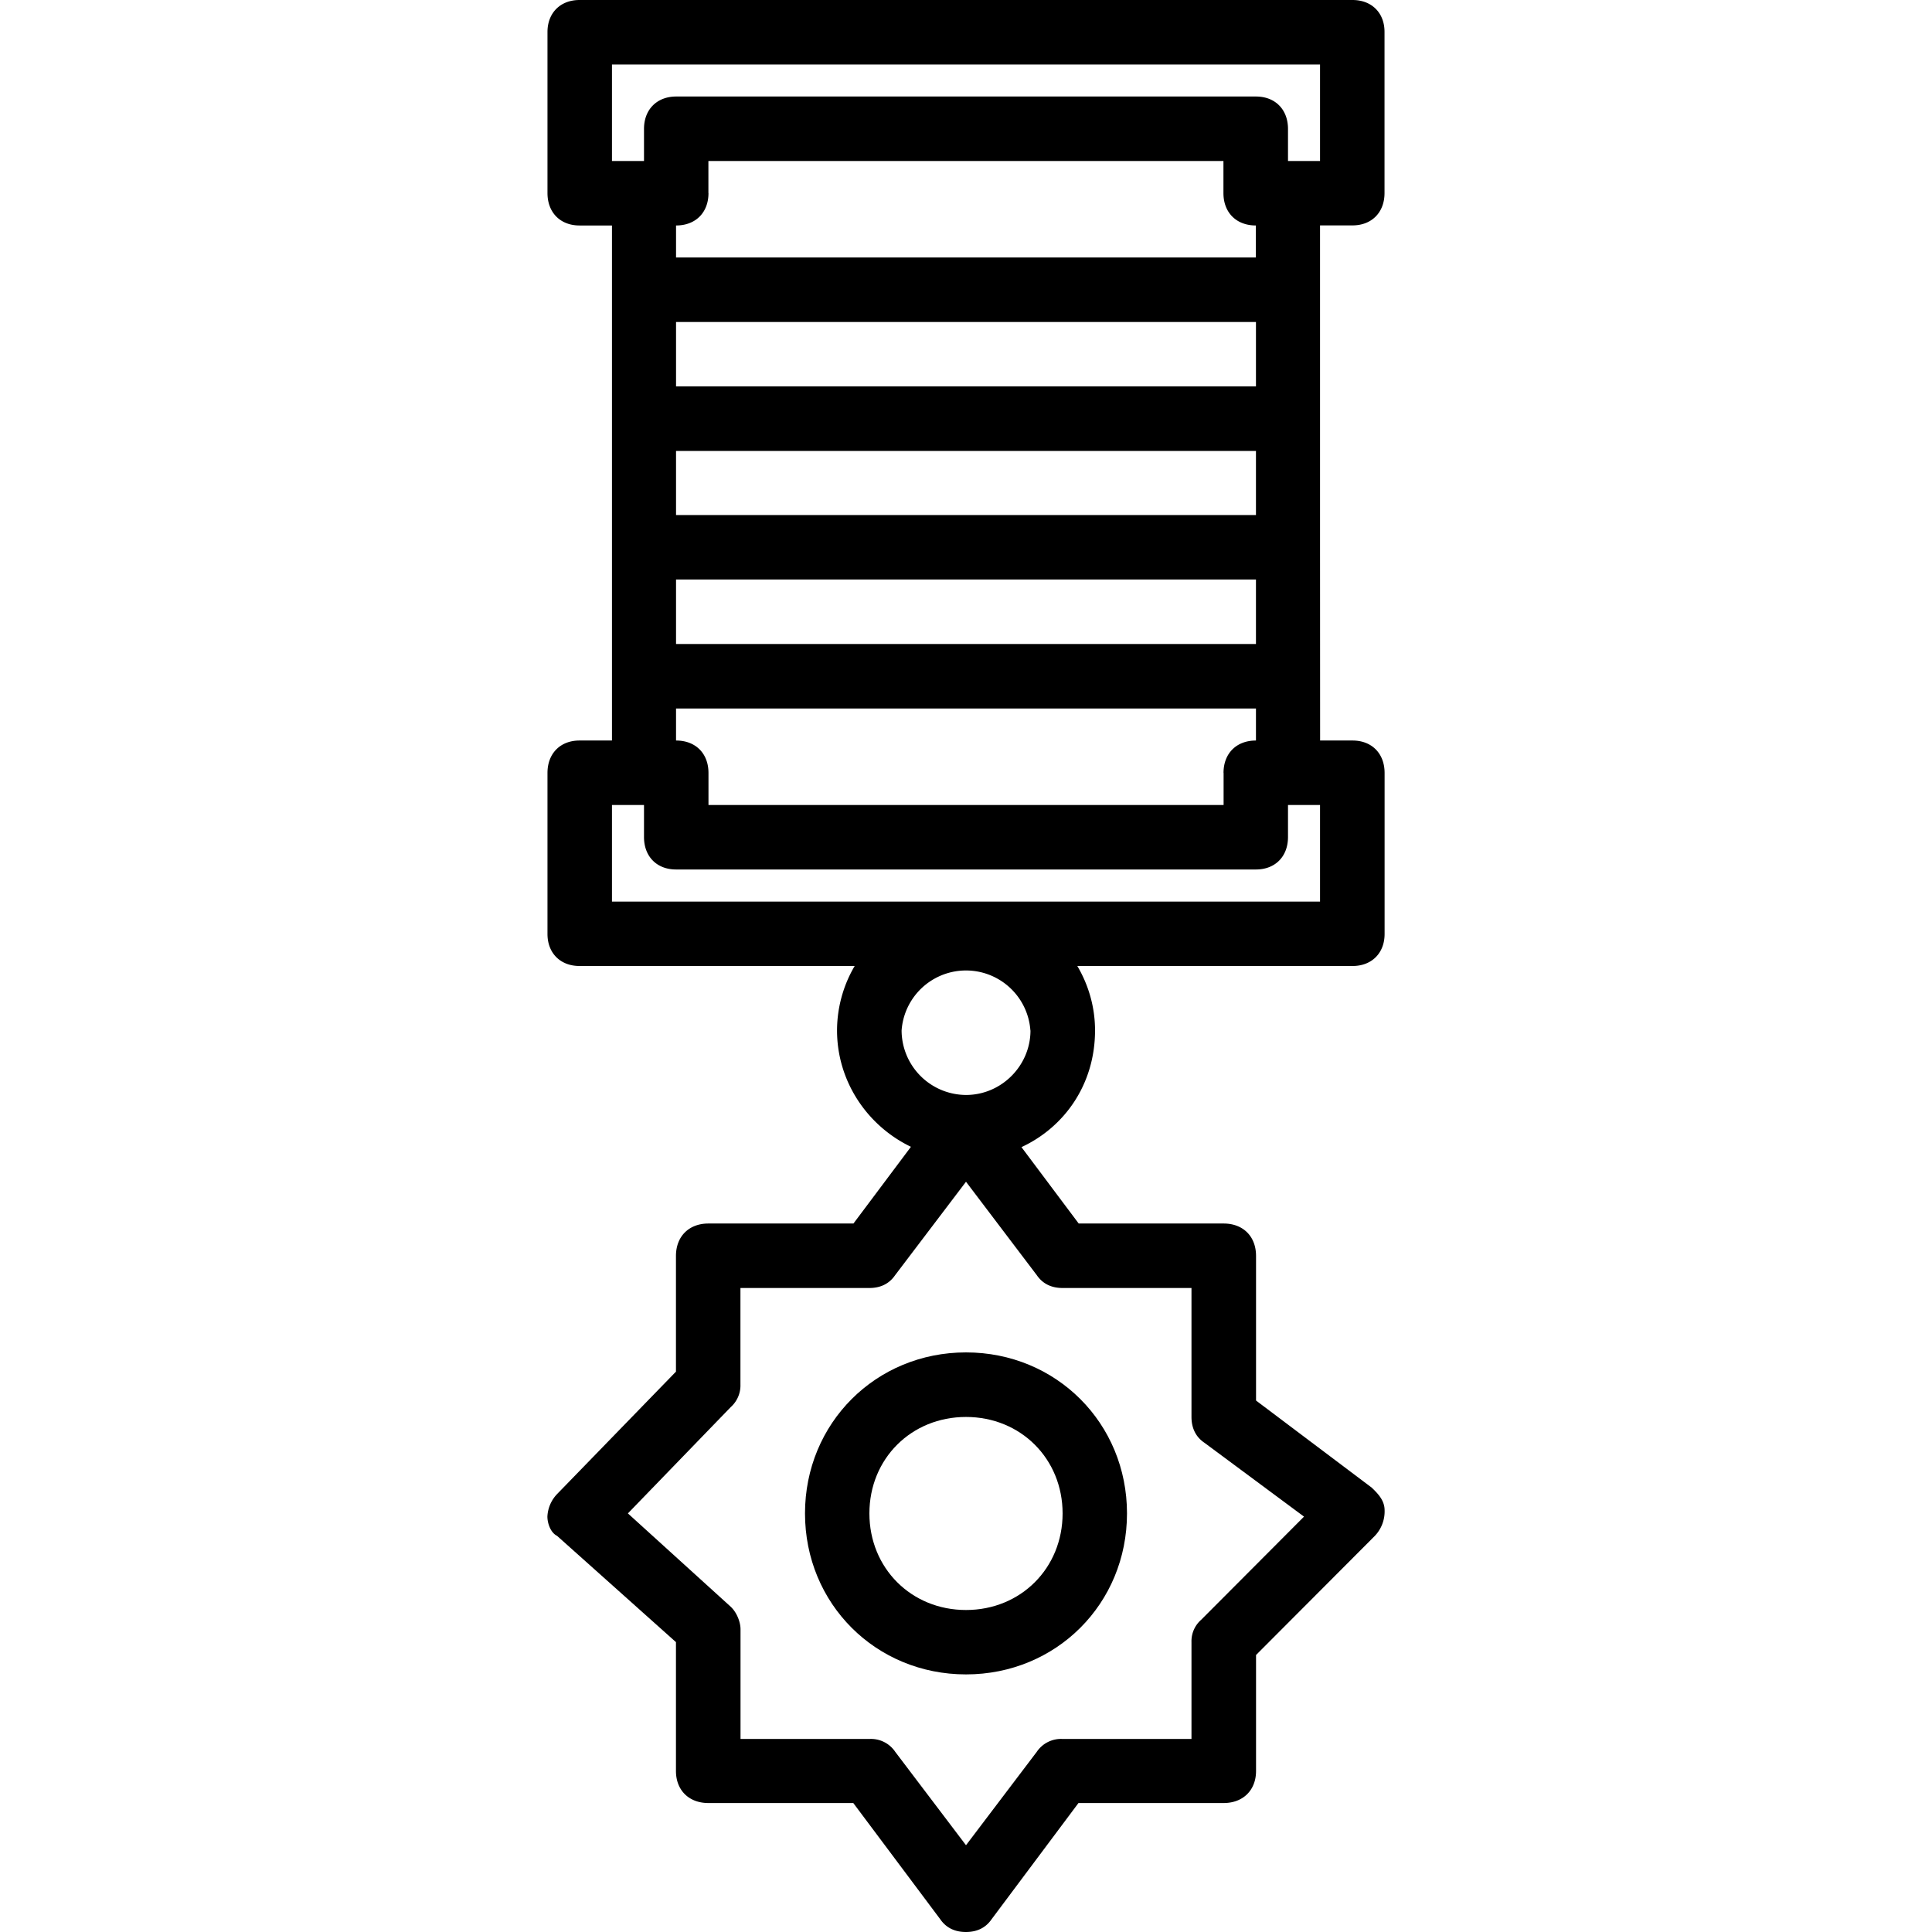 <svg xmlns="http://www.w3.org/2000/svg" width="32" height="32" viewBox="0 0 24 24">
    <path d="M10 18.8c0 1.122.879 2 2 2s2-.878 2-2c0-1.12-.879-2-2-2s-2 .88-2 2zm3.2 0c0 .68-.52 1.2-1.2 1.2-.68 0-1.2-.52-1.2-1.2 0-.679.52-1.198 1.2-1.198.68 0 1.2.52 1.2 1.199zm0 0"/>
    <path d="M16.398 6.8v-4h.403c.238 0 .398-.16.398-.402v-2C17.2.16 17.04 0 16.801 0H7.199c-.238 0-.398.16-.398.398v2c0 .243.16.403.398.403h.403v6.398h-.403c-.238 0-.398.16-.398.403v2c0 .238.16.398.398.398h3.418a1.586 1.586 0 0 0-.219.8c0 .637.38 1.188.918 1.446l-.714.953H8.8c-.242 0-.403.16-.403.403v1.437l-1.476 1.52a.434.434 0 0 0-.121.28c0 .083.039.2.12.24l1.477 1.32V22c0 .238.16.398.403.398h1.8l1.079 1.442c.082.12.199.16.32.16s.238-.04.32-.16l1.078-1.442H15.2c.242 0 .403-.16.403-.398v-1.441l1.476-1.48a.44.44 0 0 0 .121-.317c0-.121-.078-.203-.16-.282l-1.437-1.082v-1.796c0-.243-.16-.403-.403-.403h-1.8l-.711-.949c.539-.25.914-.785.914-1.45 0-.292-.082-.566-.22-.8h3.419c.238 0 .398-.16.398-.398v-2c0-.243-.16-.403-.398-.403h-.403zm-.796-2H8.398V4h7.204zm-7.204.802h7.204v.796H8.398zm0 1.597h7.204V8H8.398zM7.602.801h8.796V2H16v-.398c0-.243-.16-.403-.398-.403H8.398C8.16 1.2 8 1.36 8 1.602V2h-.398zM8.8 2.398V2h6.398v.398c0 .243.16.403.403.403v.398H8.398v-.398c.243 0 .403-.16.403-.403zM13.199 16h1.602v1.602c0 .117.039.238.16.32l1.238.918-1.277 1.281a.353.353 0 0 0-.121.277v1.204h-1.602a.363.363 0 0 0-.32.16L12 22.922l-.879-1.16a.363.363 0 0 0-.32-.16H9.199v-1.364c0-.078-.039-.199-.12-.277L7.8 18.8l1.277-1.32a.361.361 0 0 0 .121-.282V16h1.602c.12 0 .238-.04.32-.16L12 14.68l.879 1.16c.082.12.2.16.32.16zm-.398-3.2c0 .438-.36.802-.801.802a.804.804 0 0 1-.8-.801.802.802 0 0 1 1.6 0zm3.597-1.6H7.602V10H8v.398c0 .243.16.403.398.403h7.204c.238 0 .398-.16.398-.403V10h.398zM15.2 9.601V10H8.801v-.398c0-.243-.16-.403-.403-.403v-.398h7.204v.398c-.243 0-.403.16-.403.403zm0 0"/>
</svg>
